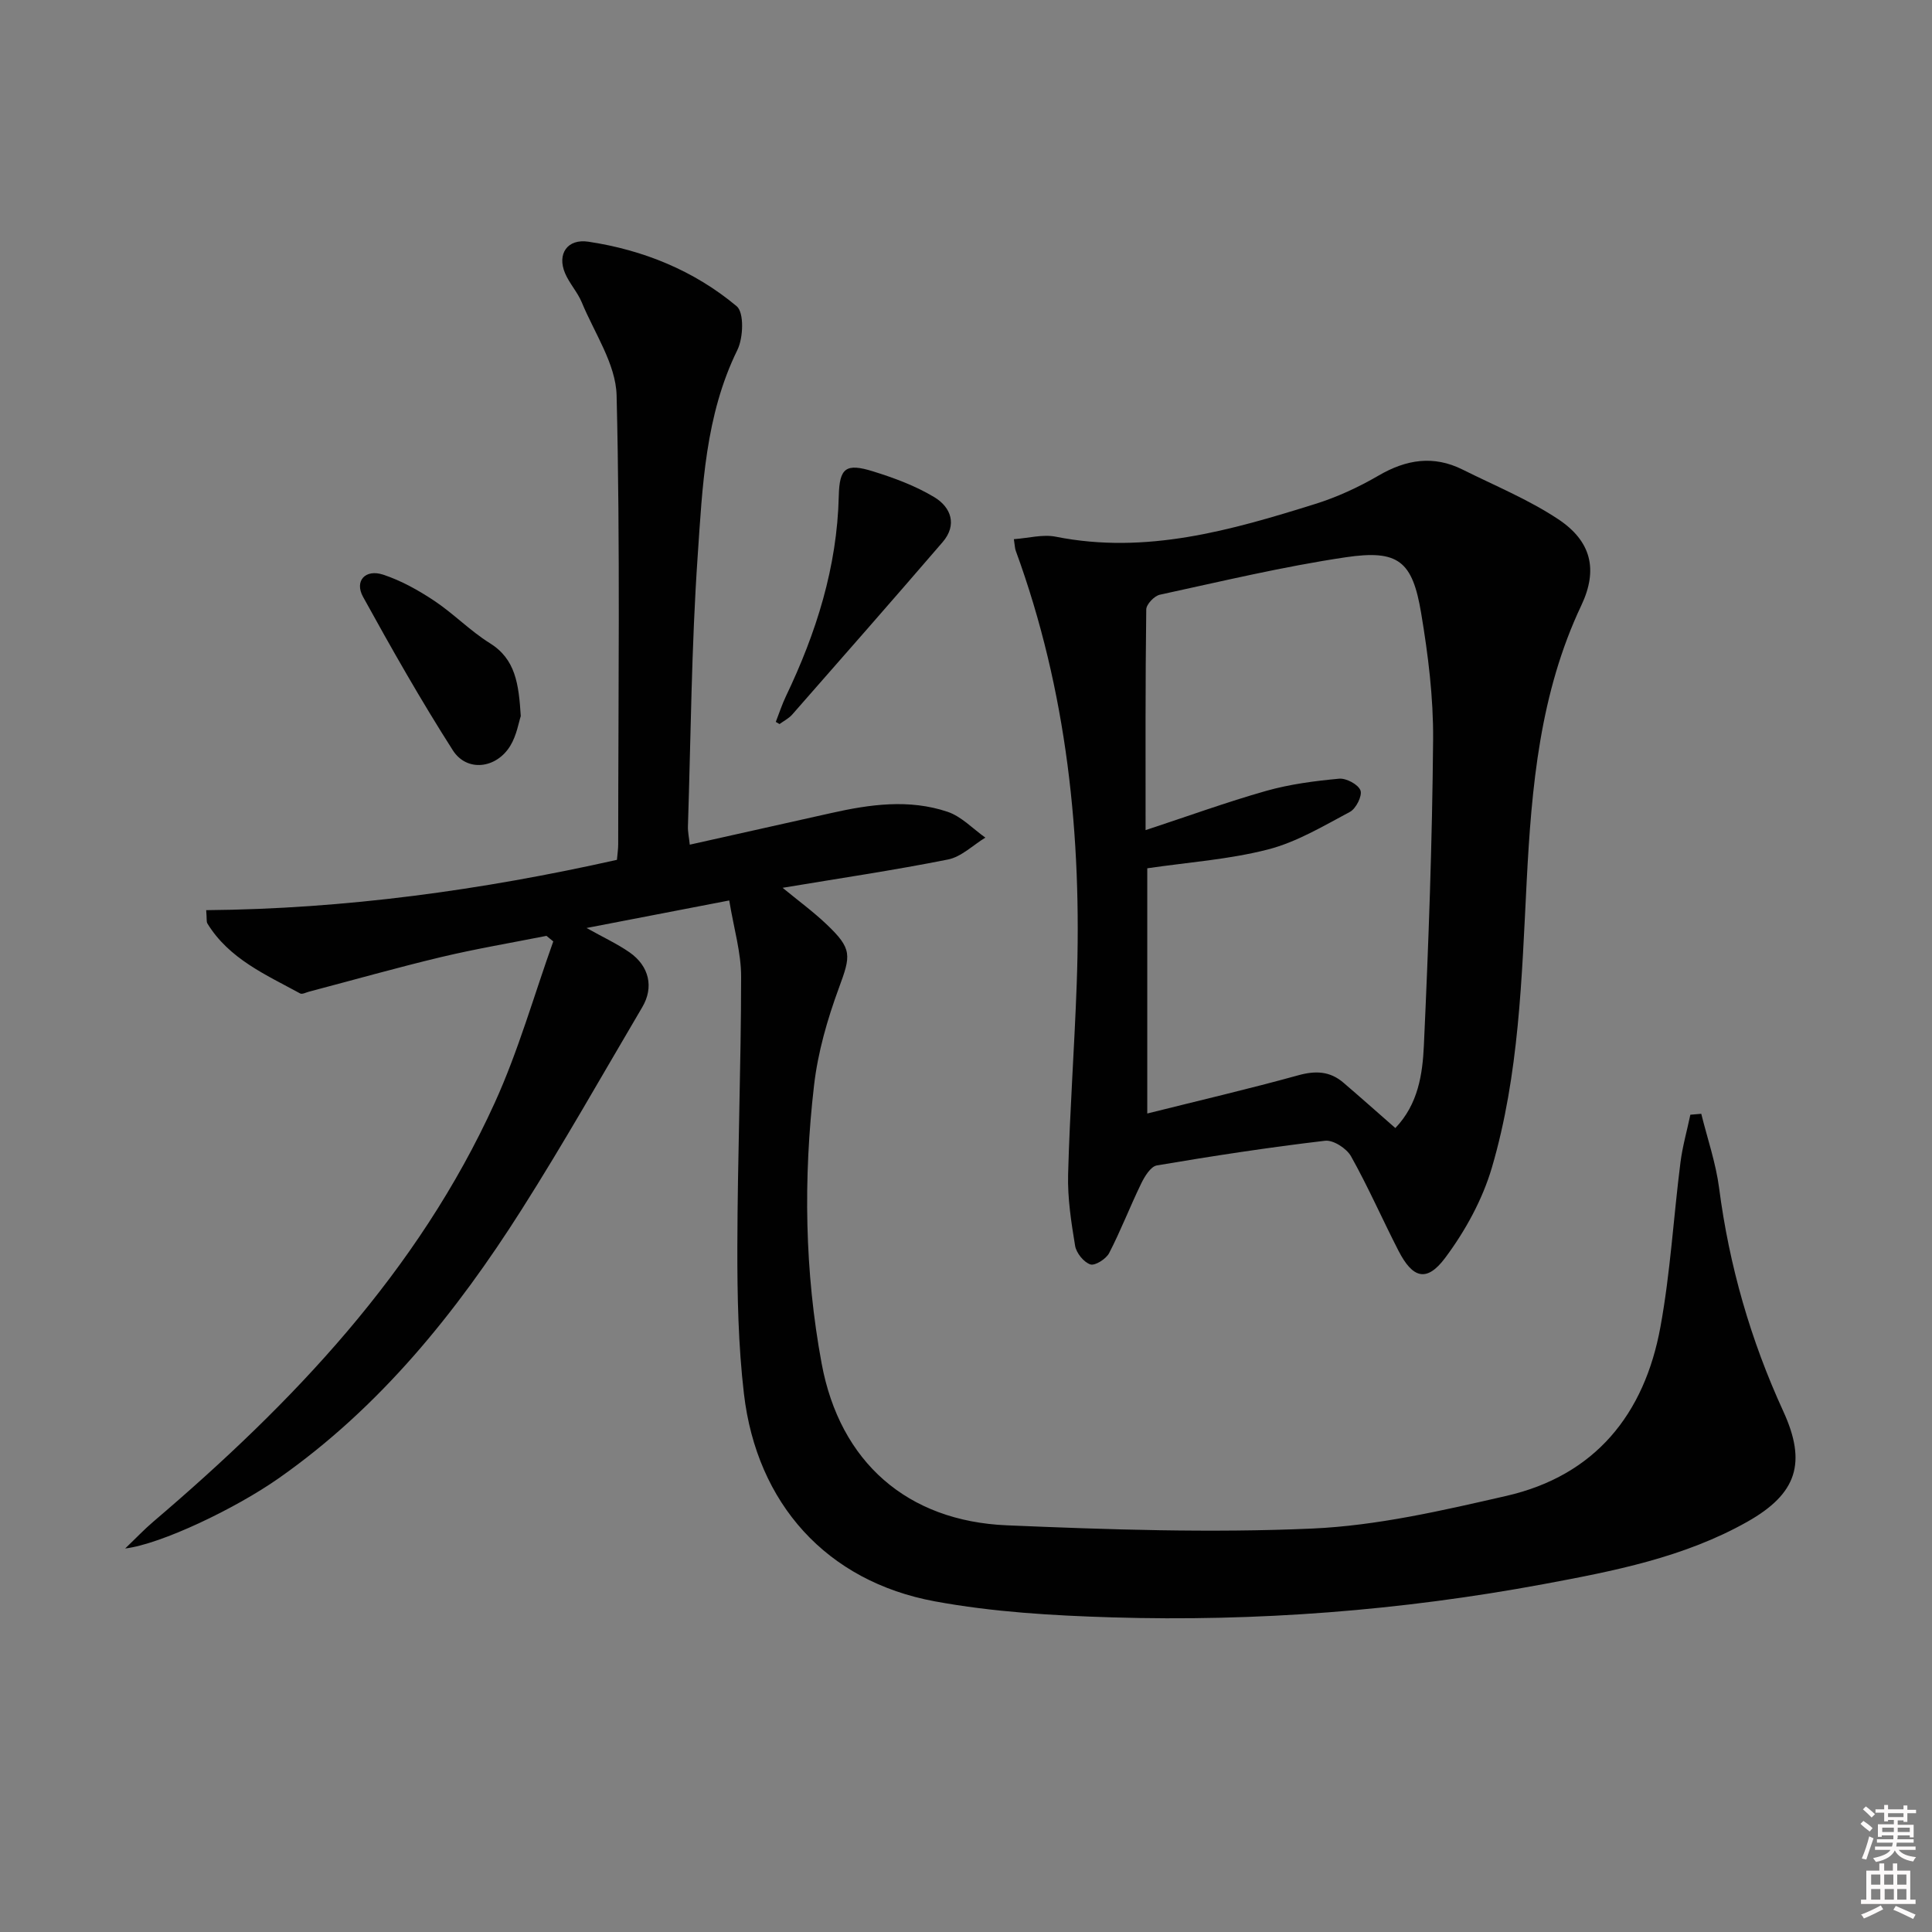 <svg enable-background="new 0 0 400 400" viewBox="0 0 400 400" xmlns="http://www.w3.org/2000/svg"><rect x="0" y="0" width="400" height="400" fill="#808080" stroke="none"/><path d="m385.2 377.6.6-.6c.6.4 1.3.9 1.9 1.5l-.6.7c-.8-.6-1.4-1.1-1.9-1.6zm.3 7.1c.6-1.4 1.1-2.9 1.5-4.5.3.1.6.3.9.4-.5 1.4-1 2.9-1.5 4.4l-.9-.2zm.2-10.1.6-.6c.7.5 1.3 1.1 1.9 1.6l-.7.7c-.6-.6-1.2-1.2-1.8-1.7zm8.4-.8h.8v.9h1.8v.7h-1.8v1.8h-.8v-.3h-1.2v.9h3.3v2.6h-.8v-.4h-2.5c0 .3 0 .6-.1.8h3.4v.7h-3.5c0 .3-.1.6-.1.8h4v.7h-3.5c.7.9 1.9 1.3 3.6 1.5-.2.2-.4.5-.6.9-1.9-.3-3.2-1.1-3.8-2.3-.5 1.1-1.8 2-3.9 2.4-.2-.3-.4-.5-.6-.8 1.9-.4 3.1-.9 3.6-1.7h-3.2v-.7h3.5c.1-.2.1-.5.2-.8h-3.3v-.7h3.4c0-.2 0-.5 0-.8h-2.4v.3h-.8v-2.6h3.3v-.9h-1.2v.3h-.8v-1.8h-1.8v-.7h1.8v-.9h.8v.9h3.2zm-4.4 5.5h2.4c0-.3 0-.6 0-.9h-2.4zm1.2-3.1h3.2v-.8h-3.2zm4.4 2.2h-2.4v.9h2.5v-.9z" fill="#fcfafa"/><path d="m389.2 385.8h.9v1.5h1.8v-1.5h.9v1.5h2.7v6h1.1v.9h-11.3v-.9h1.1v-6h2.7v-1.5zm.2 8.7.5.8c-1.2.6-2.5 1.3-4 1.9-.2-.3-.3-.6-.6-.8 1.6-.6 3-1.3 4.1-1.9zm-2-4.3h1.9v-2.1h-1.9zm0 3.1h1.9v-2.2h-1.9zm2.7-3.1h1.9v-2.1h-1.9zm.1 3.1h1.9v-2.2h-1.9zm2.3 1.3c1.4.6 2.7 1.2 4.1 1.8l-.5.9c-1.5-.7-2.8-1.4-4.1-1.9zm2.2-6.5h-1.9v2.1h1.9zm-1.9 5.2h1.9v-2.2h-1.9z" fill="#fcfafa"/><g fill="#010101"><path d="m150.98 186.43c-10.28 1.98-19.51 3.76-29.54 5.7 3.5 1.96 6.36 3.28 8.91 5.05 4.09 2.86 5.05 7.25 2.62 11.35-8.27 14.02-16.27 28.2-24.99 41.93-13.56 21.35-29.28 40.86-50.25 55.58-9 6.32-24.41 13.66-31.82 14.56 2.35-2.25 4.01-4.01 5.84-5.56 28.87-24.6 54.76-51.71 70.69-86.74 4.89-10.74 8.12-22.24 12.11-33.39-.47-.38-.94-.77-1.41-1.15-7.26 1.44-14.57 2.67-21.76 4.38-9.18 2.19-18.26 4.77-27.39 7.17-.62.16-1.43.61-1.85.37-7.11-3.88-14.71-7.15-19.2-14.48-.23-.37-.1-.96-.25-2.76 28.76-.25 57.02-4.14 85.04-10.42.1-1.23.26-2.2.26-3.18.01-31 .43-62-.33-92.98-.16-6.48-4.58-12.89-7.21-19.26-.88-2.12-2.56-3.91-3.46-6.03-1.7-4.02.5-7.18 4.82-6.53 11.39 1.71 21.9 5.99 30.71 13.36 1.57 1.31 1.38 6.54.15 9.05-6.66 13.57-7.24 28.28-8.23 42.77-1.28 18.58-1.41 37.24-2.01 55.86-.04 1.12.22 2.25.38 3.8 9.92-2.22 19.59-4.37 29.25-6.54 8.04-1.81 16.17-2.95 24.14-.26 2.87.97 5.22 3.51 7.81 5.34-2.57 1.56-4.97 3.98-7.74 4.53-11.17 2.23-22.45 3.89-34.24 5.86 3.17 2.61 6.3 4.9 9.09 7.55 5.38 5.11 5.05 6.43 2.57 13.17-2.39 6.49-4.36 13.33-5.15 20.18-2.23 19.24-1.96 38.59 1.58 57.63 3.79 20.39 17.72 32.59 38.33 33.46 21.06.89 42.21 1.6 63.24.67 13.48-.6 26.94-3.73 40.18-6.76 18.39-4.21 28.6-16.92 31.9-34.96 2.06-11.23 2.71-22.72 4.15-34.07.42-3.33 1.36-6.59 2.05-9.89.75-.06 1.51-.13 2.26-.19 1.26 5.11 3.01 10.15 3.69 15.34 2.09 16.11 6.51 31.47 13.28 46.23 4.92 10.71 2.84 17.1-7.45 22.9-13.08 7.38-27.67 10.21-42.19 12.91-29.51 5.48-59.33 7.78-89.32 6.88-12.27-.37-24.67-1.1-36.7-3.32-22.38-4.13-36.86-20.21-39.52-43-1.17-10.04-1.38-20.24-1.36-30.36.04-18.64.77-37.28.78-55.92.02-5-1.51-10.03-2.46-15.83z"/><path d="m209.91 111.63c2.99-.21 5.97-1.05 8.68-.51 18.68 3.72 36.22-1.31 53.68-6.77 4.56-1.42 9.01-3.48 13.15-5.89 5.73-3.34 11.38-4.24 17.39-1.24 6.65 3.32 13.62 6.18 19.78 10.26 6.91 4.58 8.29 10.49 4.81 17.85-8.6 18.16-10.31 37.61-11.32 57.22-1.02 19.91-1.55 39.93-7.2 59.18-1.95 6.64-5.52 13.14-9.68 18.71-3.82 5.1-6.72 4.23-9.65-1.47-3.34-6.5-6.27-13.21-9.84-19.58-.91-1.62-3.67-3.41-5.36-3.21-11.66 1.37-23.27 3.15-34.84 5.11-1.27.22-2.53 2.28-3.24 3.75-2.31 4.75-4.21 9.71-6.63 14.39-.63 1.22-2.93 2.68-3.9 2.35-1.37-.46-2.9-2.36-3.15-3.85-.81-4.89-1.58-9.88-1.45-14.81.35-13.12 1.31-26.22 1.78-39.34 1.11-30.64-2-60.72-12.61-89.73-.18-.45-.18-.96-.4-2.42zm27.27 60.24c8.66-2.85 16.74-5.79 24.98-8.13 4.89-1.38 10.02-2.05 15.09-2.52 1.47-.14 3.96 1.19 4.42 2.43.41 1.11-.92 3.77-2.18 4.44-5.5 2.93-11.02 6.25-16.96 7.78-8.09 2.08-16.57 2.66-25 3.9v50.77c10.78-2.7 21.09-5.1 31.29-7.92 3.55-.98 6.52-.85 9.29 1.51 3.51 3 6.95 6.07 10.78 9.42 4.74-4.95 5.64-11.18 5.91-17.13.97-21.07 1.73-42.17 1.91-63.26.07-8.75-1.03-17.59-2.48-26.24-1.8-10.79-4.73-13.16-15.64-11.54-12.92 1.92-25.68 4.98-38.46 7.75-1.15.25-2.8 1.99-2.81 3.05-.2 15.11-.14 30.21-.14 45.69z"/><path d="m160.62 149.46c.69-1.76 1.27-3.57 2.08-5.27 6.29-13.15 10.62-26.78 10.96-41.51.14-5.83 1.48-6.83 7.09-5.09 4.38 1.36 8.8 3 12.7 5.35 3.43 2.07 4.8 5.71 1.7 9.31-10.3 11.96-20.72 23.83-31.13 35.69-.71.81-1.75 1.32-2.63 1.97-.26-.14-.51-.29-.77-.45z"/><path d="m107.82 148.26c-.41 1.22-.84 3.96-2.17 6.15-2.9 4.75-8.99 5.47-11.89.94-6.61-10.34-12.68-21.04-18.6-31.79-1.81-3.29.48-5.8 4.18-4.58 3.72 1.23 7.28 3.22 10.56 5.4 4.01 2.67 7.43 6.23 11.5 8.77 5.32 3.3 6 8.4 6.42 15.11z"/></g></svg>